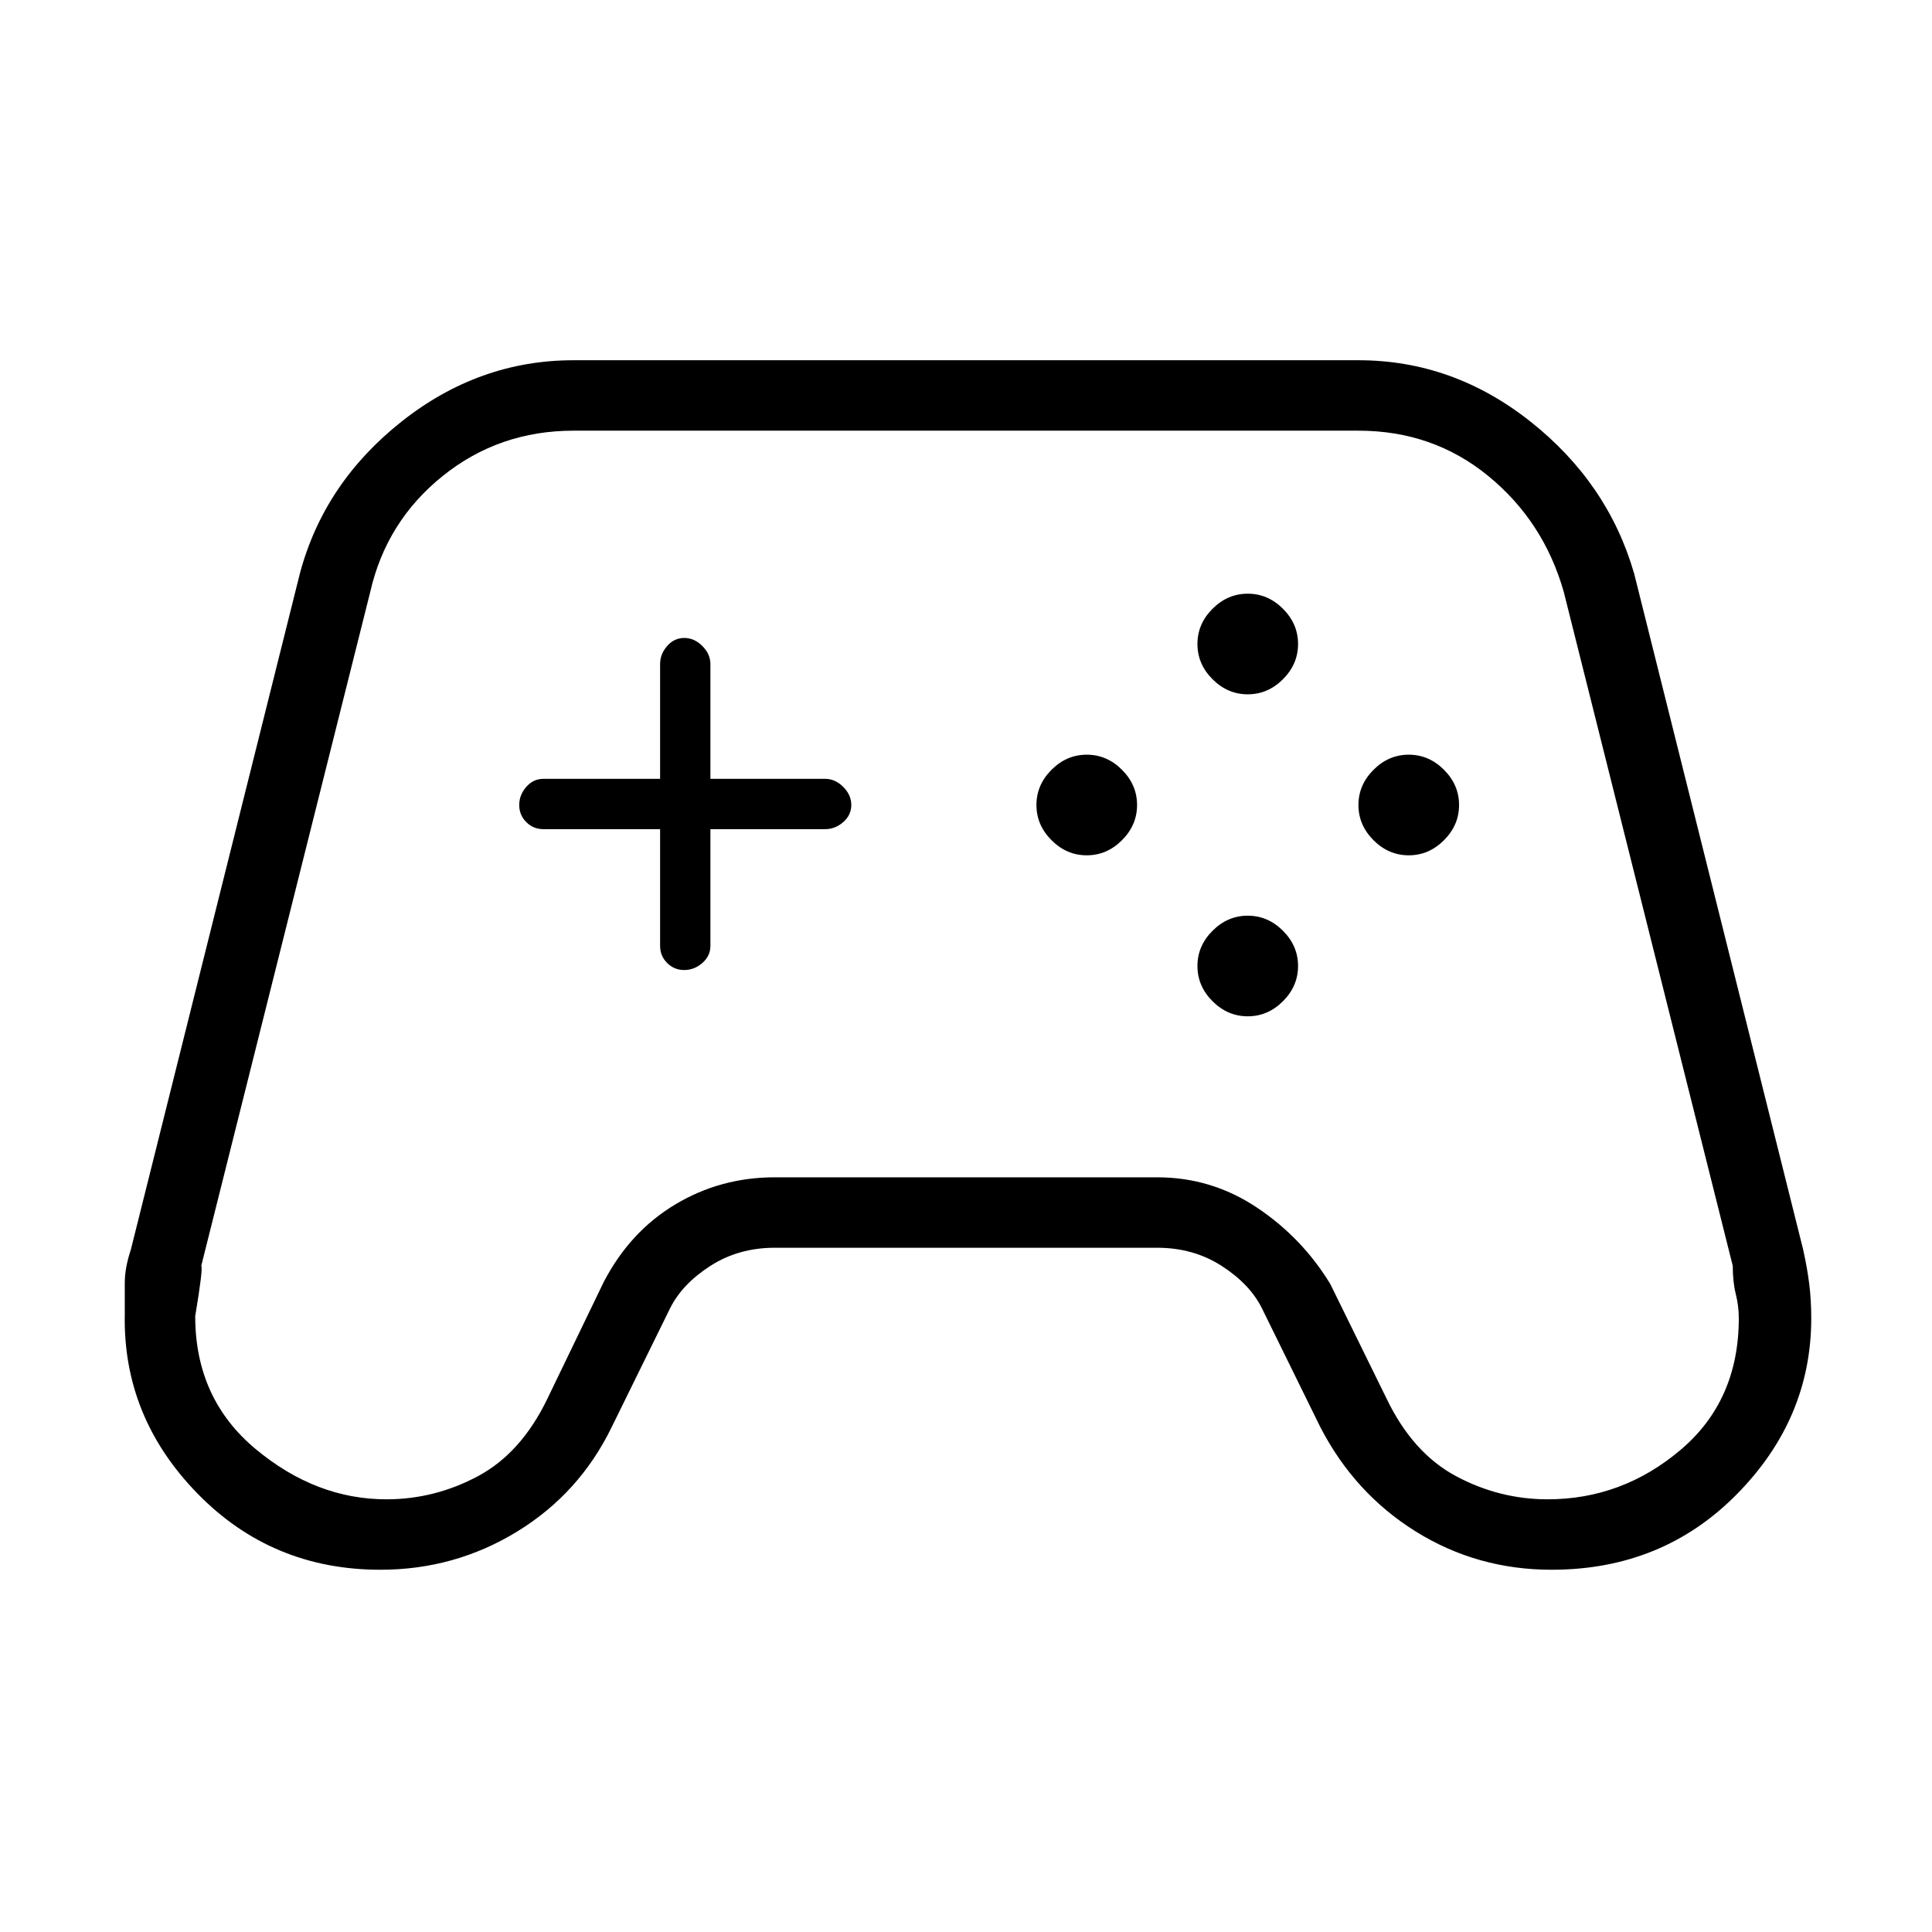 <svg xmlns="http://www.w3.org/2000/svg" height="48" width="48"><path d="M9.45 39q-2.7 0-4.55-1.9-1.85-1.9-1.8-4.45v-.775q0-.375.15-.825l4.2-16.8q.6-2.25 2.525-3.775Q11.9 8.95 14.25 8.95h19.5q2.35 0 4.275 1.525Q39.95 12 40.6 14.25l4.2 16.8q.1.45.15.85.05.4.05.85 0 2.5-1.85 4.375T38.55 39q-1.85 0-3.375-.95t-2.375-2.6l-1.45-2.95q-.3-.6-1-1.05-.7-.45-1.6-.45h-9.5q-.9 0-1.6.45-.7.45-1 1.05l-1.45 2.95q-.8 1.65-2.35 2.6-1.55.95-3.4.95Zm.15-1.75q1.2 0 2.275-.575T13.6 34.75l1.4-2.9q.65-1.25 1.775-1.925t2.475-.675h9.5q1.35 0 2.475.75t1.825 1.9l1.4 2.85q.65 1.35 1.725 1.925 1.075.575 2.275.575 1.85 0 3.3-1.225Q43.2 34.8 43.2 32.75q0-.3-.075-.6t-.075-.7l-4.2-16.75q-.5-1.75-1.875-2.875T33.75 10.7h-19.5q-1.85 0-3.25 1.125T9.2 14.7L5 31.45q.05.05-.15 1.25 0 2.05 1.5 3.3t3.25 1.25Zm17.4-16q-.5 0-.875-.375T25.75 20q0-.5.375-.875T27 18.75q.5 0 .875.375t.375.875q0 .5-.375.875T27 21.25Zm4-4q-.5 0-.875-.375T29.75 16q0-.5.375-.875T31 14.75q.5 0 .875.375t.375.875q0 .5-.375.875T31 17.25Zm0 8q-.5 0-.875-.375T29.75 24q0-.5.375-.875T31 22.75q.5 0 .875.375t.375.875q0 .5-.375.875T31 25.25Zm4-4q-.5 0-.875-.375T33.75 20q0-.5.375-.875T35 18.75q.5 0 .875.375t.375.875q0 .5-.375.875T35 21.25ZM17 24.1q-.25 0-.425-.175T16.4 23.5v-2.9h-2.9q-.25 0-.425-.175T12.9 20q0-.25.175-.45t.425-.2h2.9V16.5q0-.25.175-.45t.425-.2q.25 0 .45.2t.2.45v2.85h2.85q.25 0 .45.2t.2.45q0 .25-.2.425t-.45.175h-2.85v2.9q0 .25-.2.425T17 24.1Z"/></svg>